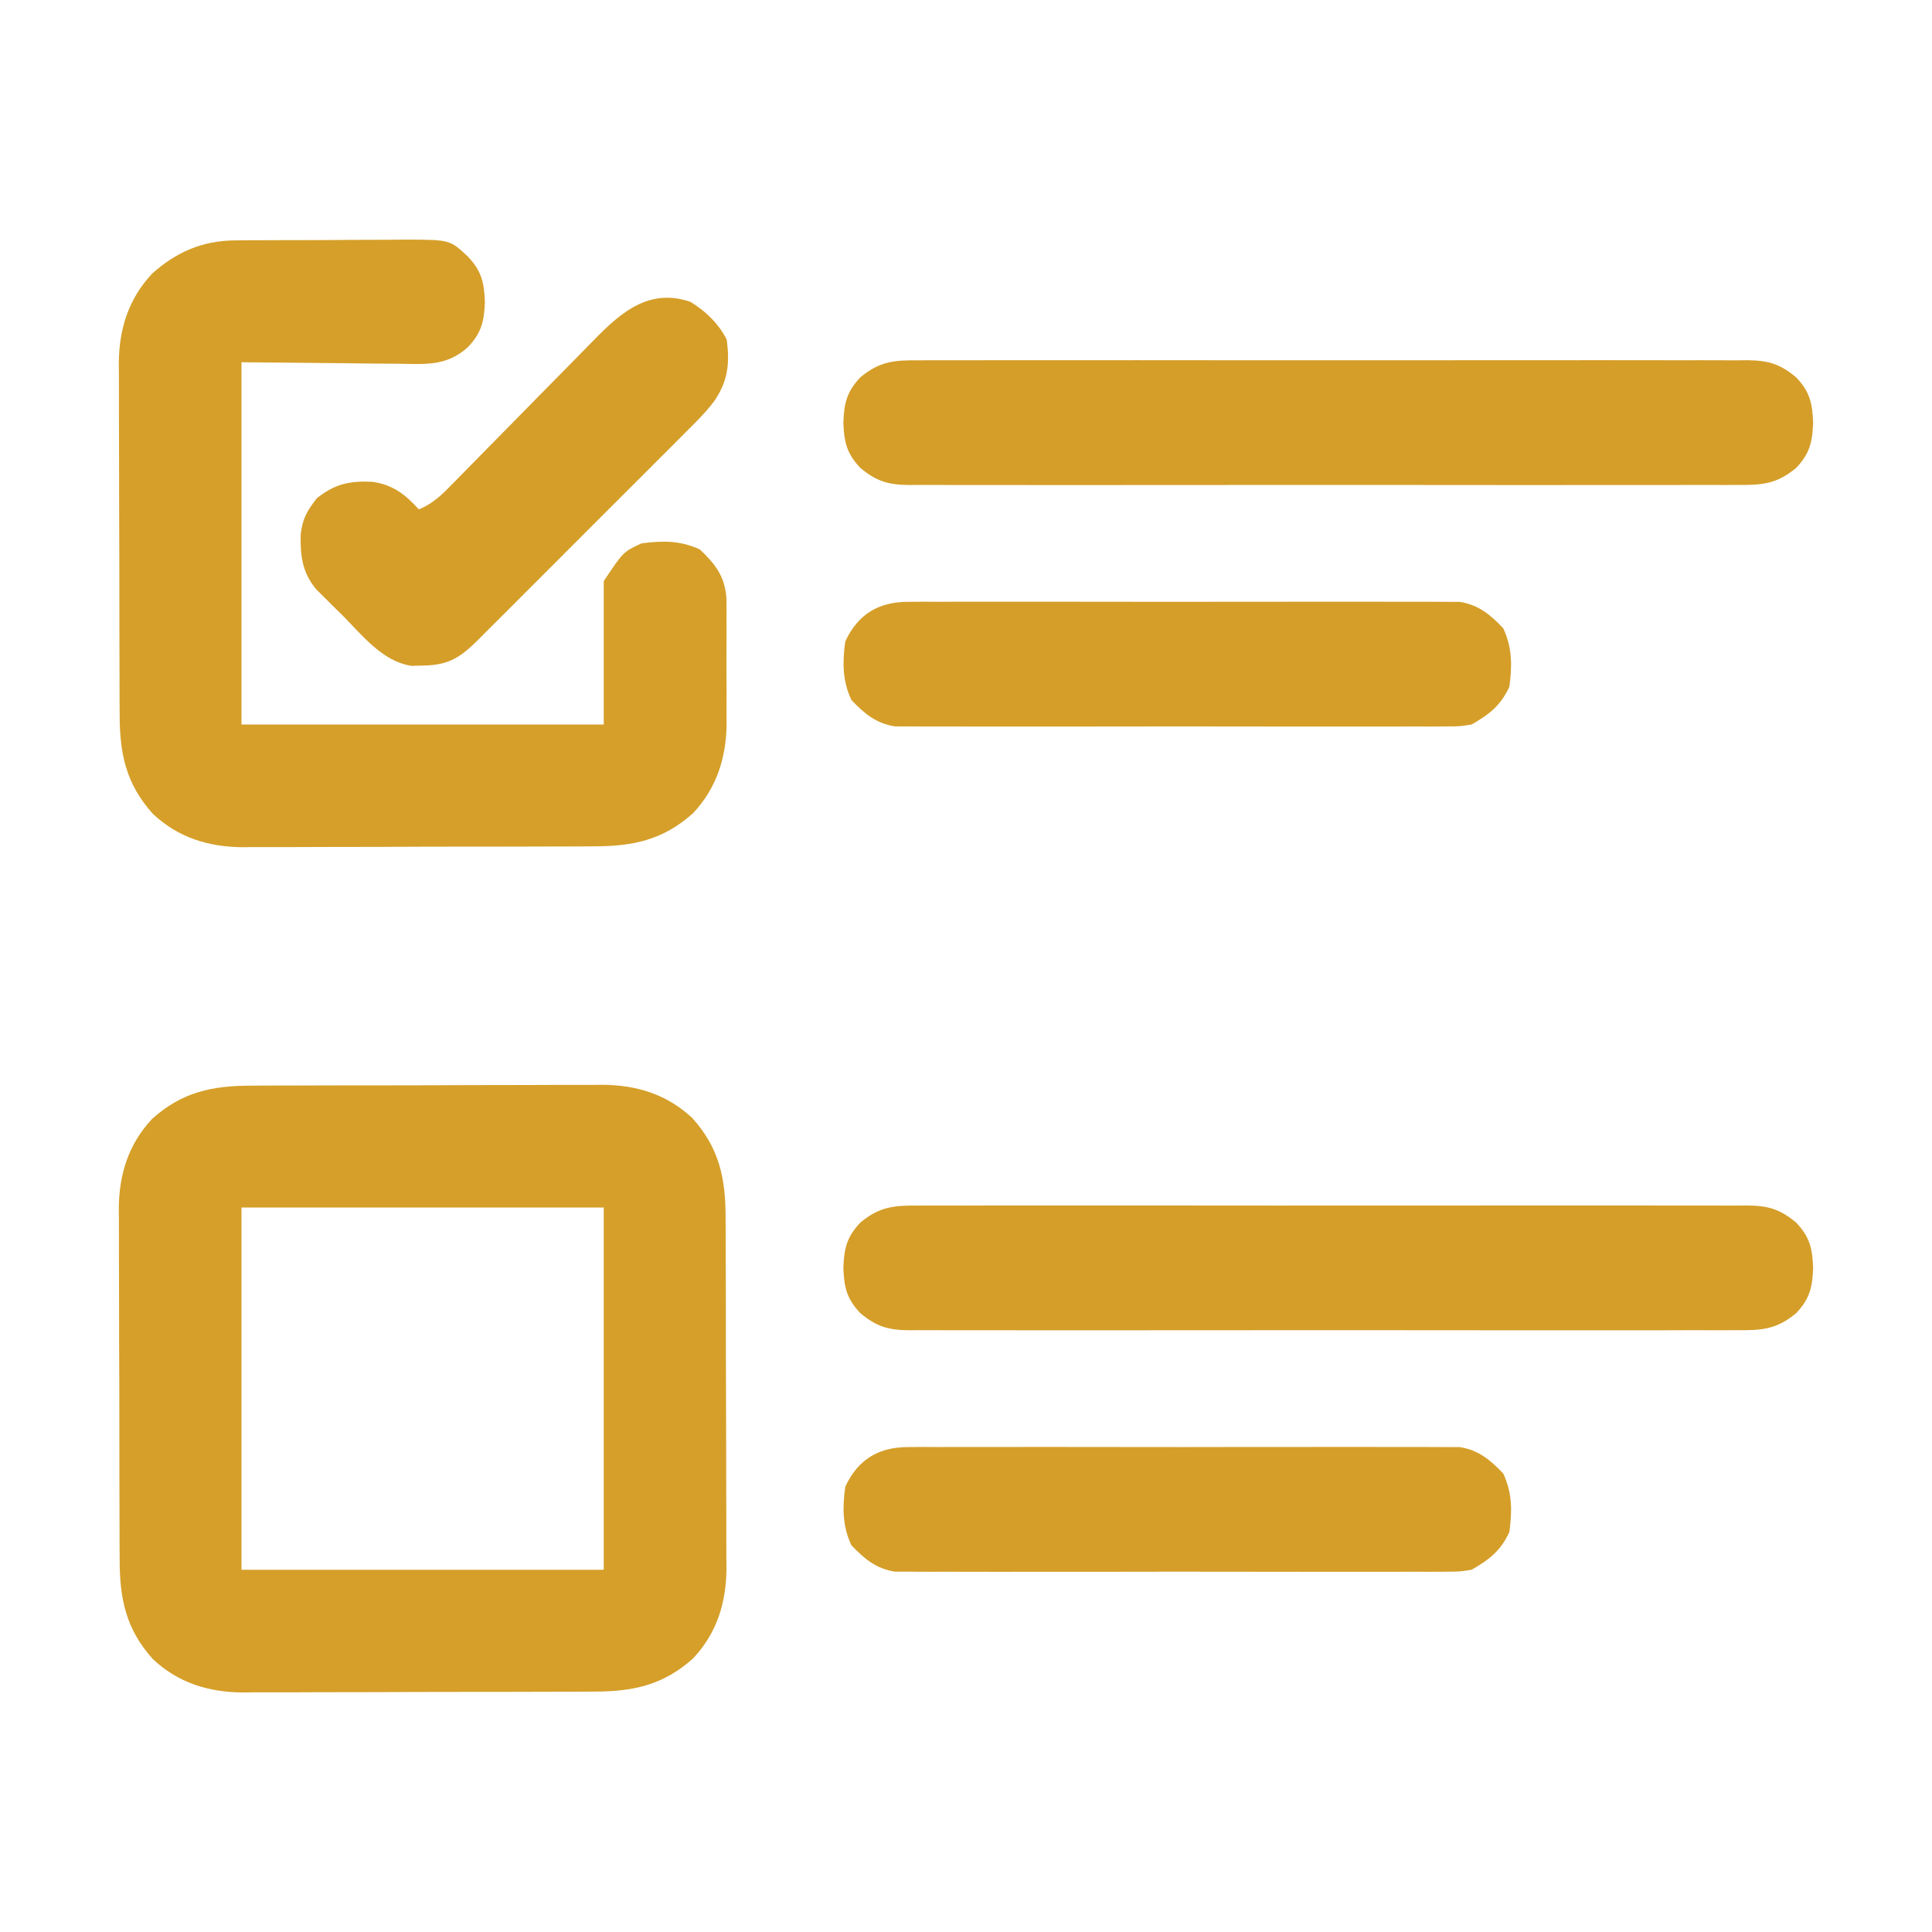 <?xml version="1.0" encoding="UTF-8"?>
<svg version="1.1" xmlns="http://www.w3.org/2000/svg" width="512" height="512">
<path d="M0 0 C1.077 -0.007 2.154 -0.013 3.264 -0.02 C6.82 -0.039 10.375 -0.043 13.931 -0.045 C16.409 -0.052 18.888 -0.059 21.366 -0.066 C26.561 -0.078 31.756 -0.081 36.951 -0.08 C43.593 -0.08 50.235 -0.107 56.877 -0.142 C61.997 -0.164 67.117 -0.168 72.237 -0.167 C74.685 -0.169 77.133 -0.178 79.58 -0.194 C83.012 -0.213 86.443 -0.207 89.875 -0.195 C90.877 -0.207 91.879 -0.218 92.911 -0.229 C101.987 -0.149 109.939 2.305 116.665 8.587 C123.855 16.585 125.496 24.607 125.487 35.094 C125.494 36.171 125.5 37.249 125.507 38.359 C125.526 41.914 125.53 45.469 125.532 49.025 C125.539 51.503 125.545 53.982 125.552 56.461 C125.564 61.655 125.568 66.85 125.567 72.045 C125.567 78.687 125.594 85.329 125.628 91.971 C125.651 97.091 125.655 102.211 125.654 107.331 C125.656 109.779 125.665 112.227 125.68 114.675 C125.7 118.106 125.694 121.537 125.682 124.969 C125.693 125.971 125.705 126.973 125.716 128.005 C125.636 137.081 123.182 145.033 116.899 151.759 C108.902 158.95 100.88 160.59 90.393 160.581 C89.315 160.588 88.238 160.594 87.128 160.601 C83.573 160.62 80.017 160.624 76.462 160.626 C73.983 160.633 71.505 160.64 69.026 160.647 C63.831 160.659 58.636 160.662 53.441 160.661 C46.799 160.661 40.158 160.688 33.516 160.723 C28.396 160.745 23.276 160.749 18.156 160.748 C15.708 160.75 13.26 160.759 10.812 160.775 C7.38 160.794 3.949 160.788 0.518 160.776 C-0.484 160.788 -1.486 160.799 -2.518 160.81 C-11.594 160.73 -19.546 158.276 -26.272 151.994 C-33.463 143.996 -35.104 135.974 -35.094 125.487 C-35.104 123.871 -35.104 123.871 -35.115 122.223 C-35.134 118.667 -35.137 115.112 -35.14 111.556 C-35.146 109.078 -35.153 106.599 -35.16 104.121 C-35.172 98.926 -35.176 93.731 -35.174 88.536 C-35.174 81.894 -35.201 75.252 -35.236 68.61 C-35.258 63.49 -35.262 58.37 -35.261 53.25 C-35.263 50.802 -35.272 48.354 -35.288 45.906 C-35.307 42.475 -35.302 39.044 -35.29 35.612 C-35.301 34.61 -35.312 33.608 -35.324 32.576 C-35.243 23.5 -32.789 15.548 -26.507 8.822 C-18.509 1.631 -10.487 -0.009 0 0 Z M-2.804 32.291 C-2.804 63.971 -2.804 95.651 -2.804 128.291 C28.876 128.291 60.556 128.291 93.196 128.291 C93.196 96.611 93.196 64.931 93.196 32.291 C61.516 32.291 29.836 32.291 -2.804 32.291 Z " fill="#D59F29" transform="translate(66.804,287.709)"/>
<path d="M0 0 C1.221 -0.013 2.443 -0.026 3.701 -0.039 C5.661 -0.042 5.661 -0.042 7.66 -0.045 C9.027 -0.052 10.394 -0.059 11.761 -0.066 C14.619 -0.078 17.477 -0.081 20.335 -0.08 C23.987 -0.08 27.638 -0.107 31.289 -0.142 C34.11 -0.164 36.931 -0.168 39.752 -0.167 C41.749 -0.17 43.747 -0.192 45.744 -0.214 C56.961 -0.157 56.961 -0.157 61.723 4.291 C65.351 8.11 66.033 11.173 66.223 16.291 C66.033 21.408 65.351 24.471 61.723 28.291 C56.102 33.339 50.622 32.813 43.324 32.681 C42.269 32.677 41.213 32.673 40.126 32.669 C36.2 32.648 32.274 32.592 28.348 32.541 C15.168 32.417 15.168 32.417 1.723 32.291 C1.723 63.971 1.723 95.651 1.723 128.291 C33.403 128.291 65.083 128.291 97.723 128.291 C97.723 115.751 97.723 103.211 97.723 90.291 C102.895 82.532 102.895 82.532 107.723 80.291 C113.322 79.537 118.058 79.517 123.223 81.916 C127.408 85.892 129.907 89.186 130.24 95.036 C130.267 96.886 130.27 98.737 130.254 100.587 C130.258 101.576 130.262 102.565 130.266 103.584 C130.268 105.672 130.261 107.759 130.244 109.847 C130.223 113.017 130.244 116.184 130.27 119.353 C130.267 121.389 130.262 123.426 130.254 125.462 C130.262 126.398 130.27 127.334 130.278 128.298 C130.153 137.23 127.6 145.149 121.426 151.759 C113.428 158.95 105.406 160.59 94.919 160.581 C93.842 160.588 92.765 160.594 91.655 160.601 C88.099 160.62 84.544 160.624 80.988 160.626 C78.51 160.633 76.031 160.64 73.553 160.647 C68.358 160.659 63.163 160.662 57.968 160.661 C51.326 160.661 44.684 160.688 38.042 160.723 C32.922 160.745 27.802 160.749 22.682 160.748 C20.234 160.75 17.786 160.759 15.339 160.775 C11.907 160.794 8.476 160.788 5.044 160.776 C4.042 160.788 3.04 160.799 2.008 160.81 C-7.068 160.73 -15.02 158.276 -21.746 151.994 C-28.936 143.996 -30.577 135.974 -30.568 125.487 C-30.578 123.871 -30.578 123.871 -30.588 122.223 C-30.607 118.667 -30.611 115.112 -30.613 111.556 C-30.62 109.078 -30.626 106.599 -30.633 104.121 C-30.645 98.926 -30.649 93.731 -30.648 88.536 C-30.648 81.894 -30.675 75.252 -30.709 68.61 C-30.732 63.49 -30.736 58.37 -30.735 53.25 C-30.737 50.802 -30.746 48.354 -30.761 45.906 C-30.781 42.475 -30.775 39.044 -30.763 35.612 C-30.774 34.61 -30.786 33.608 -30.797 32.576 C-30.717 23.5 -28.263 15.548 -21.98 8.822 C-15.602 3.087 -8.624 0.061 0 0 Z " fill="#D59F29" transform="translate(62.277,63.709)"/>
<path d="M0 0 C0.965 -0.006 1.929 -0.012 2.923 -0.019 C6.152 -0.035 9.38 -0.022 12.609 -0.01 C14.926 -0.015 17.242 -0.022 19.558 -0.031 C25.847 -0.049 32.136 -0.042 38.425 -0.029 C45.005 -0.019 51.585 -0.029 58.164 -0.035 C69.921 -0.043 81.679 -0.03 93.436 -0.01 C104.093 0.008 114.75 0.005 125.406 -0.014 C137.787 -0.035 150.167 -0.043 162.547 -0.031 C169.099 -0.025 175.65 -0.024 182.202 -0.037 C188.361 -0.049 194.52 -0.041 200.68 -0.018 C202.941 -0.012 205.203 -0.014 207.464 -0.023 C210.549 -0.034 213.634 -0.02 216.719 0 C218.064 -0.013 218.064 -0.013 219.436 -0.027 C224.907 0.042 228.011 0.88 232.359 4.508 C235.988 8.327 236.669 11.391 236.859 16.508 C236.669 21.625 235.988 24.689 232.359 28.508 C227.151 32.854 223.204 33.08 216.719 33.016 C215.754 33.022 214.79 33.028 213.796 33.035 C210.567 33.051 207.338 33.038 204.109 33.026 C201.793 33.031 199.477 33.038 197.161 33.047 C190.871 33.065 184.583 33.058 178.293 33.045 C171.714 33.035 165.134 33.045 158.555 33.051 C146.797 33.059 135.04 33.046 123.283 33.026 C112.626 33.008 101.969 33.011 91.312 33.029 C78.932 33.051 66.552 33.059 54.172 33.047 C47.62 33.041 41.068 33.04 34.517 33.053 C28.357 33.065 22.198 33.057 16.039 33.034 C13.777 33.028 11.516 33.03 9.254 33.039 C6.169 33.05 3.085 33.036 0 33.016 C-1.345 33.029 -1.345 33.029 -2.717 33.043 C-8.188 32.974 -11.293 32.136 -15.641 28.508 C-19.269 24.689 -19.951 21.625 -20.141 16.508 C-19.951 11.391 -19.269 8.327 -15.641 4.508 C-10.432 0.162 -6.486 -0.065 0 0 Z " fill="#D59E29" transform="translate(243.641,319.492)"/>
<path d="M0 0 C0.965 -0.006 1.929 -0.012 2.923 -0.019 C6.152 -0.035 9.38 -0.022 12.609 -0.01 C14.926 -0.015 17.242 -0.022 19.558 -0.031 C25.847 -0.049 32.136 -0.042 38.425 -0.029 C45.005 -0.019 51.585 -0.029 58.164 -0.035 C69.921 -0.043 81.679 -0.03 93.436 -0.01 C104.093 0.008 114.75 0.005 125.406 -0.014 C137.787 -0.035 150.167 -0.043 162.547 -0.031 C169.099 -0.025 175.65 -0.024 182.202 -0.037 C188.361 -0.049 194.52 -0.041 200.68 -0.018 C202.941 -0.012 205.203 -0.014 207.464 -0.023 C210.549 -0.034 213.634 -0.02 216.719 0 C218.064 -0.013 218.064 -0.013 219.436 -0.027 C224.907 0.042 228.011 0.88 232.359 4.508 C235.988 8.327 236.669 11.391 236.859 16.508 C236.669 21.625 235.988 24.689 232.359 28.508 C227.151 32.854 223.204 33.08 216.719 33.016 C215.754 33.022 214.79 33.028 213.796 33.035 C210.567 33.051 207.338 33.038 204.109 33.026 C201.793 33.031 199.477 33.038 197.161 33.047 C190.871 33.065 184.583 33.058 178.293 33.045 C171.714 33.035 165.134 33.045 158.555 33.051 C146.797 33.059 135.04 33.046 123.283 33.026 C112.626 33.008 101.969 33.011 91.312 33.029 C78.932 33.051 66.552 33.059 54.172 33.047 C47.62 33.041 41.068 33.04 34.517 33.053 C28.357 33.065 22.198 33.057 16.039 33.034 C13.777 33.028 11.516 33.03 9.254 33.039 C6.169 33.05 3.085 33.036 0 33.016 C-1.345 33.029 -1.345 33.029 -2.717 33.043 C-8.188 32.974 -11.293 32.136 -15.641 28.508 C-19.269 24.689 -19.951 21.625 -20.141 16.508 C-19.951 11.391 -19.269 8.327 -15.641 4.508 C-10.432 0.162 -6.486 -0.065 0 0 Z " fill="#D59E29" transform="translate(243.641,95.492)"/>
<path d="M0 0 C1.312 -0.011 2.624 -0.023 3.976 -0.034 C5.418 -0.026 6.861 -0.018 8.303 -0.01 C9.831 -0.015 11.359 -0.022 12.887 -0.031 C17.028 -0.049 21.168 -0.042 25.308 -0.029 C29.646 -0.019 33.983 -0.029 38.32 -0.035 C45.604 -0.042 52.887 -0.033 60.17 -0.014 C68.585 0.008 77 0.001 85.415 -0.021 C92.645 -0.039 99.876 -0.042 107.107 -0.031 C111.423 -0.025 115.739 -0.024 120.055 -0.037 C124.113 -0.049 128.171 -0.041 132.229 -0.018 C133.716 -0.012 135.204 -0.014 136.691 -0.023 C138.725 -0.034 140.759 -0.017 142.793 0 C143.93 0.002 145.067 0.003 146.239 0.005 C151.248 0.803 154.342 3.398 157.771 7.008 C160.17 12.173 160.15 16.908 159.396 22.508 C157.085 27.487 154.104 29.803 149.396 32.508 C146.239 33.011 146.239 33.011 142.793 33.016 C140.825 33.033 140.825 33.033 138.817 33.05 C137.375 33.042 135.932 33.034 134.49 33.026 C132.962 33.031 131.434 33.038 129.906 33.047 C125.765 33.065 121.625 33.058 117.485 33.045 C113.147 33.035 108.81 33.045 104.473 33.051 C97.189 33.058 89.906 33.048 82.623 33.029 C74.208 33.008 65.793 33.015 57.378 33.037 C50.148 33.055 42.917 33.057 35.686 33.047 C31.37 33.041 27.054 33.04 22.738 33.053 C18.68 33.065 14.622 33.057 10.564 33.034 C9.077 33.028 7.589 33.03 6.102 33.039 C4.068 33.05 2.034 33.033 0 33.016 C-1.137 33.014 -2.274 33.013 -3.446 33.011 C-8.455 32.213 -11.549 29.618 -14.979 26.008 C-17.377 20.843 -17.357 16.108 -16.604 10.508 C-13.272 3.333 -7.823 0.01 0 0 Z " fill="#D59E29" transform="translate(240.604,383.492)"/>
<path d="M0 0 C1.312 -0.011 2.624 -0.023 3.976 -0.034 C5.418 -0.026 6.861 -0.018 8.303 -0.01 C9.831 -0.015 11.359 -0.022 12.887 -0.031 C17.028 -0.049 21.168 -0.042 25.308 -0.029 C29.646 -0.019 33.983 -0.029 38.32 -0.035 C45.604 -0.042 52.887 -0.033 60.17 -0.014 C68.585 0.008 77 0.001 85.415 -0.021 C92.645 -0.039 99.876 -0.042 107.107 -0.031 C111.423 -0.025 115.739 -0.024 120.055 -0.037 C124.113 -0.049 128.171 -0.041 132.229 -0.018 C133.716 -0.012 135.204 -0.014 136.691 -0.023 C138.725 -0.034 140.759 -0.017 142.793 0 C143.93 0.002 145.067 0.003 146.239 0.005 C151.248 0.803 154.342 3.398 157.771 7.008 C160.17 12.173 160.15 16.908 159.396 22.508 C157.085 27.487 154.104 29.803 149.396 32.508 C146.239 33.011 146.239 33.011 142.793 33.016 C140.825 33.033 140.825 33.033 138.817 33.05 C137.375 33.042 135.932 33.034 134.49 33.026 C132.962 33.031 131.434 33.038 129.906 33.047 C125.765 33.065 121.625 33.058 117.485 33.045 C113.147 33.035 108.81 33.045 104.473 33.051 C97.189 33.058 89.906 33.048 82.623 33.029 C74.208 33.008 65.793 33.015 57.378 33.037 C50.148 33.055 42.917 33.057 35.686 33.047 C31.37 33.041 27.054 33.04 22.738 33.053 C18.68 33.065 14.622 33.057 10.564 33.034 C9.077 33.028 7.589 33.03 6.102 33.039 C4.068 33.05 2.034 33.033 0 33.016 C-1.137 33.014 -2.274 33.013 -3.446 33.011 C-8.455 32.213 -11.549 29.618 -14.979 26.008 C-17.377 20.843 -17.357 16.108 -16.604 10.508 C-13.272 3.333 -7.823 0.01 0 0 Z " fill="#D59E29" transform="translate(240.604,159.492)"/>
<path d="M0 0 C4.183 2.619 7.203 5.534 9.562 9.875 C10.454 16.24 9.937 20.959 6.263 26.333 C3.956 29.378 1.257 32.02 -1.449 34.708 C-2.087 35.349 -2.725 35.991 -3.382 36.652 C-5.479 38.757 -7.583 40.855 -9.688 42.953 C-11.152 44.419 -12.617 45.886 -14.081 47.352 C-17.144 50.418 -20.211 53.481 -23.28 56.541 C-27.215 60.464 -31.14 64.396 -35.063 68.331 C-38.082 71.357 -41.107 74.379 -44.132 77.4 C-45.582 78.848 -47.03 80.298 -48.476 81.749 C-50.496 83.774 -52.523 85.793 -54.551 87.81 C-55.147 88.41 -55.744 89.011 -56.358 89.629 C-61.027 94.251 -64.119 96.289 -70.875 96.375 C-71.883 96.403 -72.891 96.432 -73.93 96.461 C-81.667 95.299 -86.981 88.353 -92.25 83.062 C-93.065 82.264 -93.879 81.465 -94.719 80.643 C-95.497 79.865 -96.276 79.087 -97.078 78.285 C-97.784 77.583 -98.489 76.88 -99.216 76.156 C-102.958 71.633 -103.452 67.186 -103.309 61.5 C-102.797 57.358 -101.589 55.32 -99 52 C-94.171 48.233 -90.456 47.408 -84.363 47.676 C-78.97 48.416 -75.552 51.038 -72 55 C-68.201 53.432 -65.847 51.058 -62.991 48.139 C-62.506 47.646 -62.021 47.153 -61.521 46.645 C-60.471 45.577 -59.423 44.507 -58.377 43.435 C-56.716 41.736 -55.049 40.044 -53.379 38.354 C-48.632 33.549 -43.895 28.735 -39.173 23.906 C-36.281 20.949 -33.377 18.005 -30.465 15.068 C-29.361 13.95 -28.262 12.828 -27.169 11.701 C-19.515 3.817 -11.788 -4.039 0 0 Z " fill="#D59E29" transform="translate(183,80)"/>
</svg>
